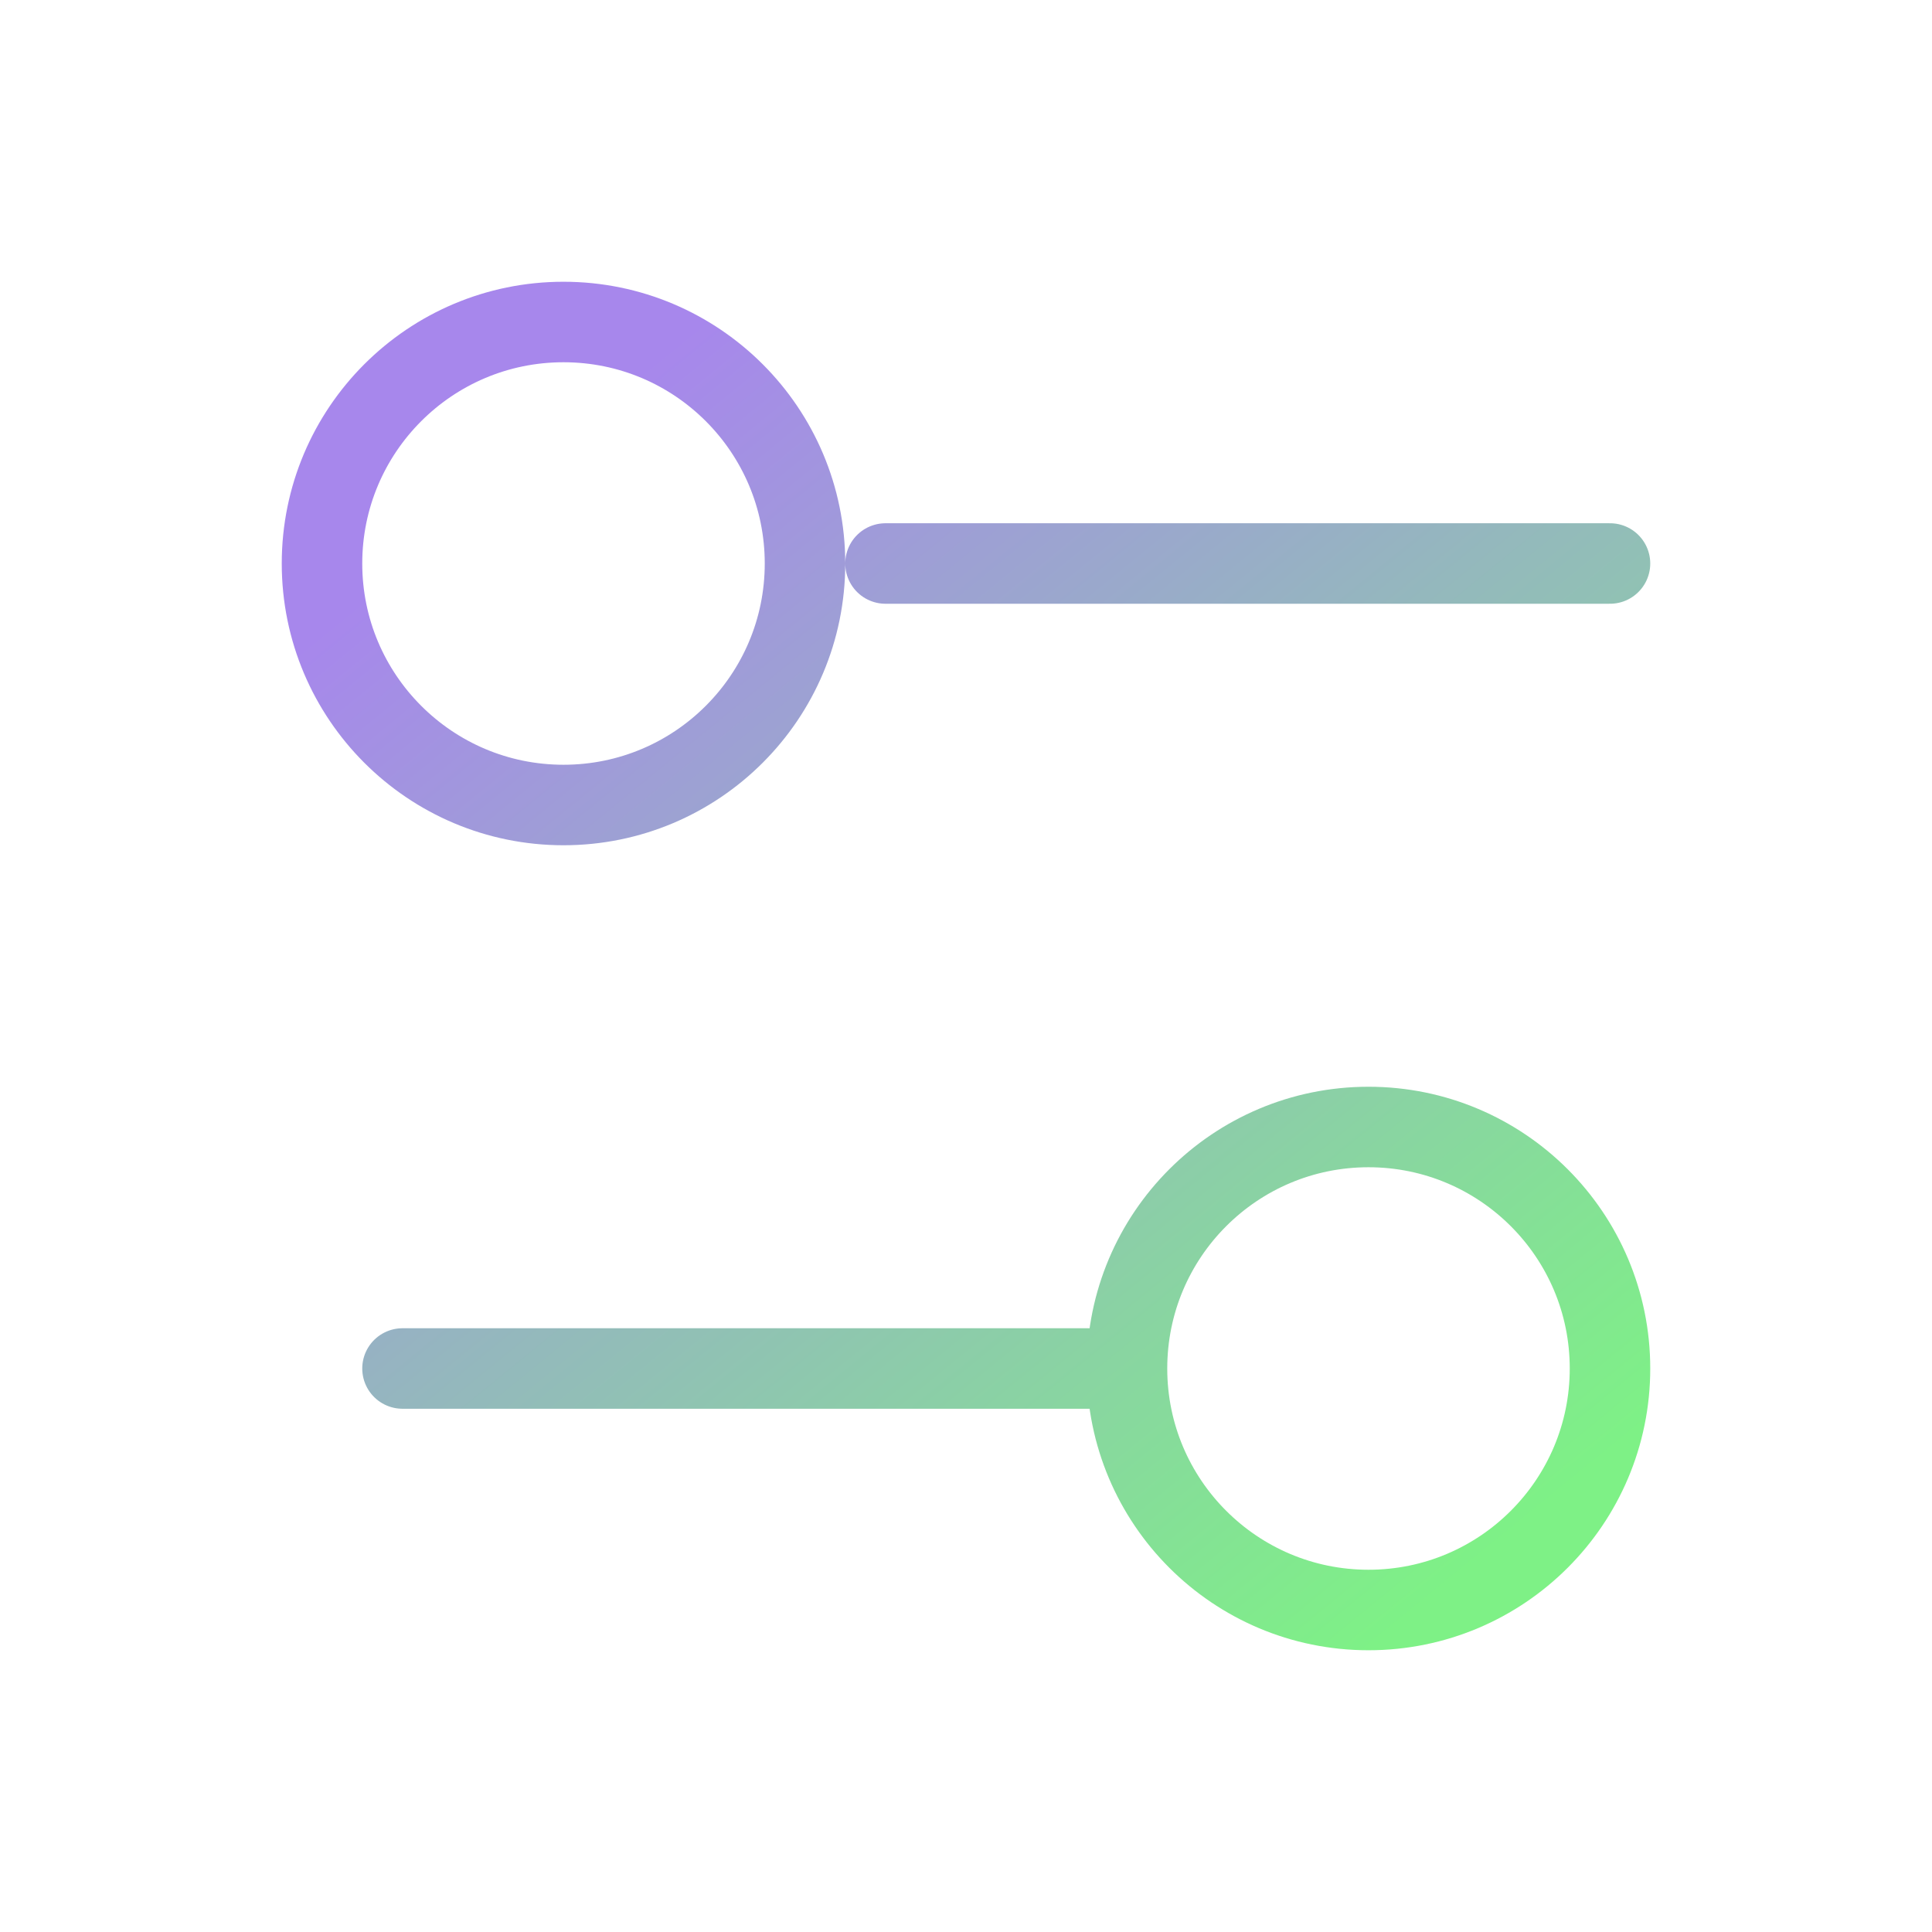 <svg width="24" height="24" viewBox="0 0 24 24" fill="none" xmlns="http://www.w3.org/2000/svg">
<path d="M20 7H11M14 17H5M14 17C14 18.657 15.343 20 17 20C18.657 20 20 18.657 20 17C20 15.343 18.657 14 17 14C15.343 14 14 15.343 14 17ZM10 7C10 8.657 8.657 10 7 10C5.343 10 4 8.657 4 7C4 5.343 5.343 4 7 4C8.657 4 10 5.343 10 7Z" stroke="url(#paint0_linear_134_160)" stroke-linecap="round" stroke-linejoin="round"/>
<defs>
<linearGradient id="paint0_linear_134_160" x1="6.222" y1="6" x2="17.64" y2="19.999" gradientUnits="userSpaceOnUse">
<stop stop-color="#A787EC"/>
<stop offset="1" stop-color="#7EF186"/>
</linearGradient>
</defs>
</svg>
